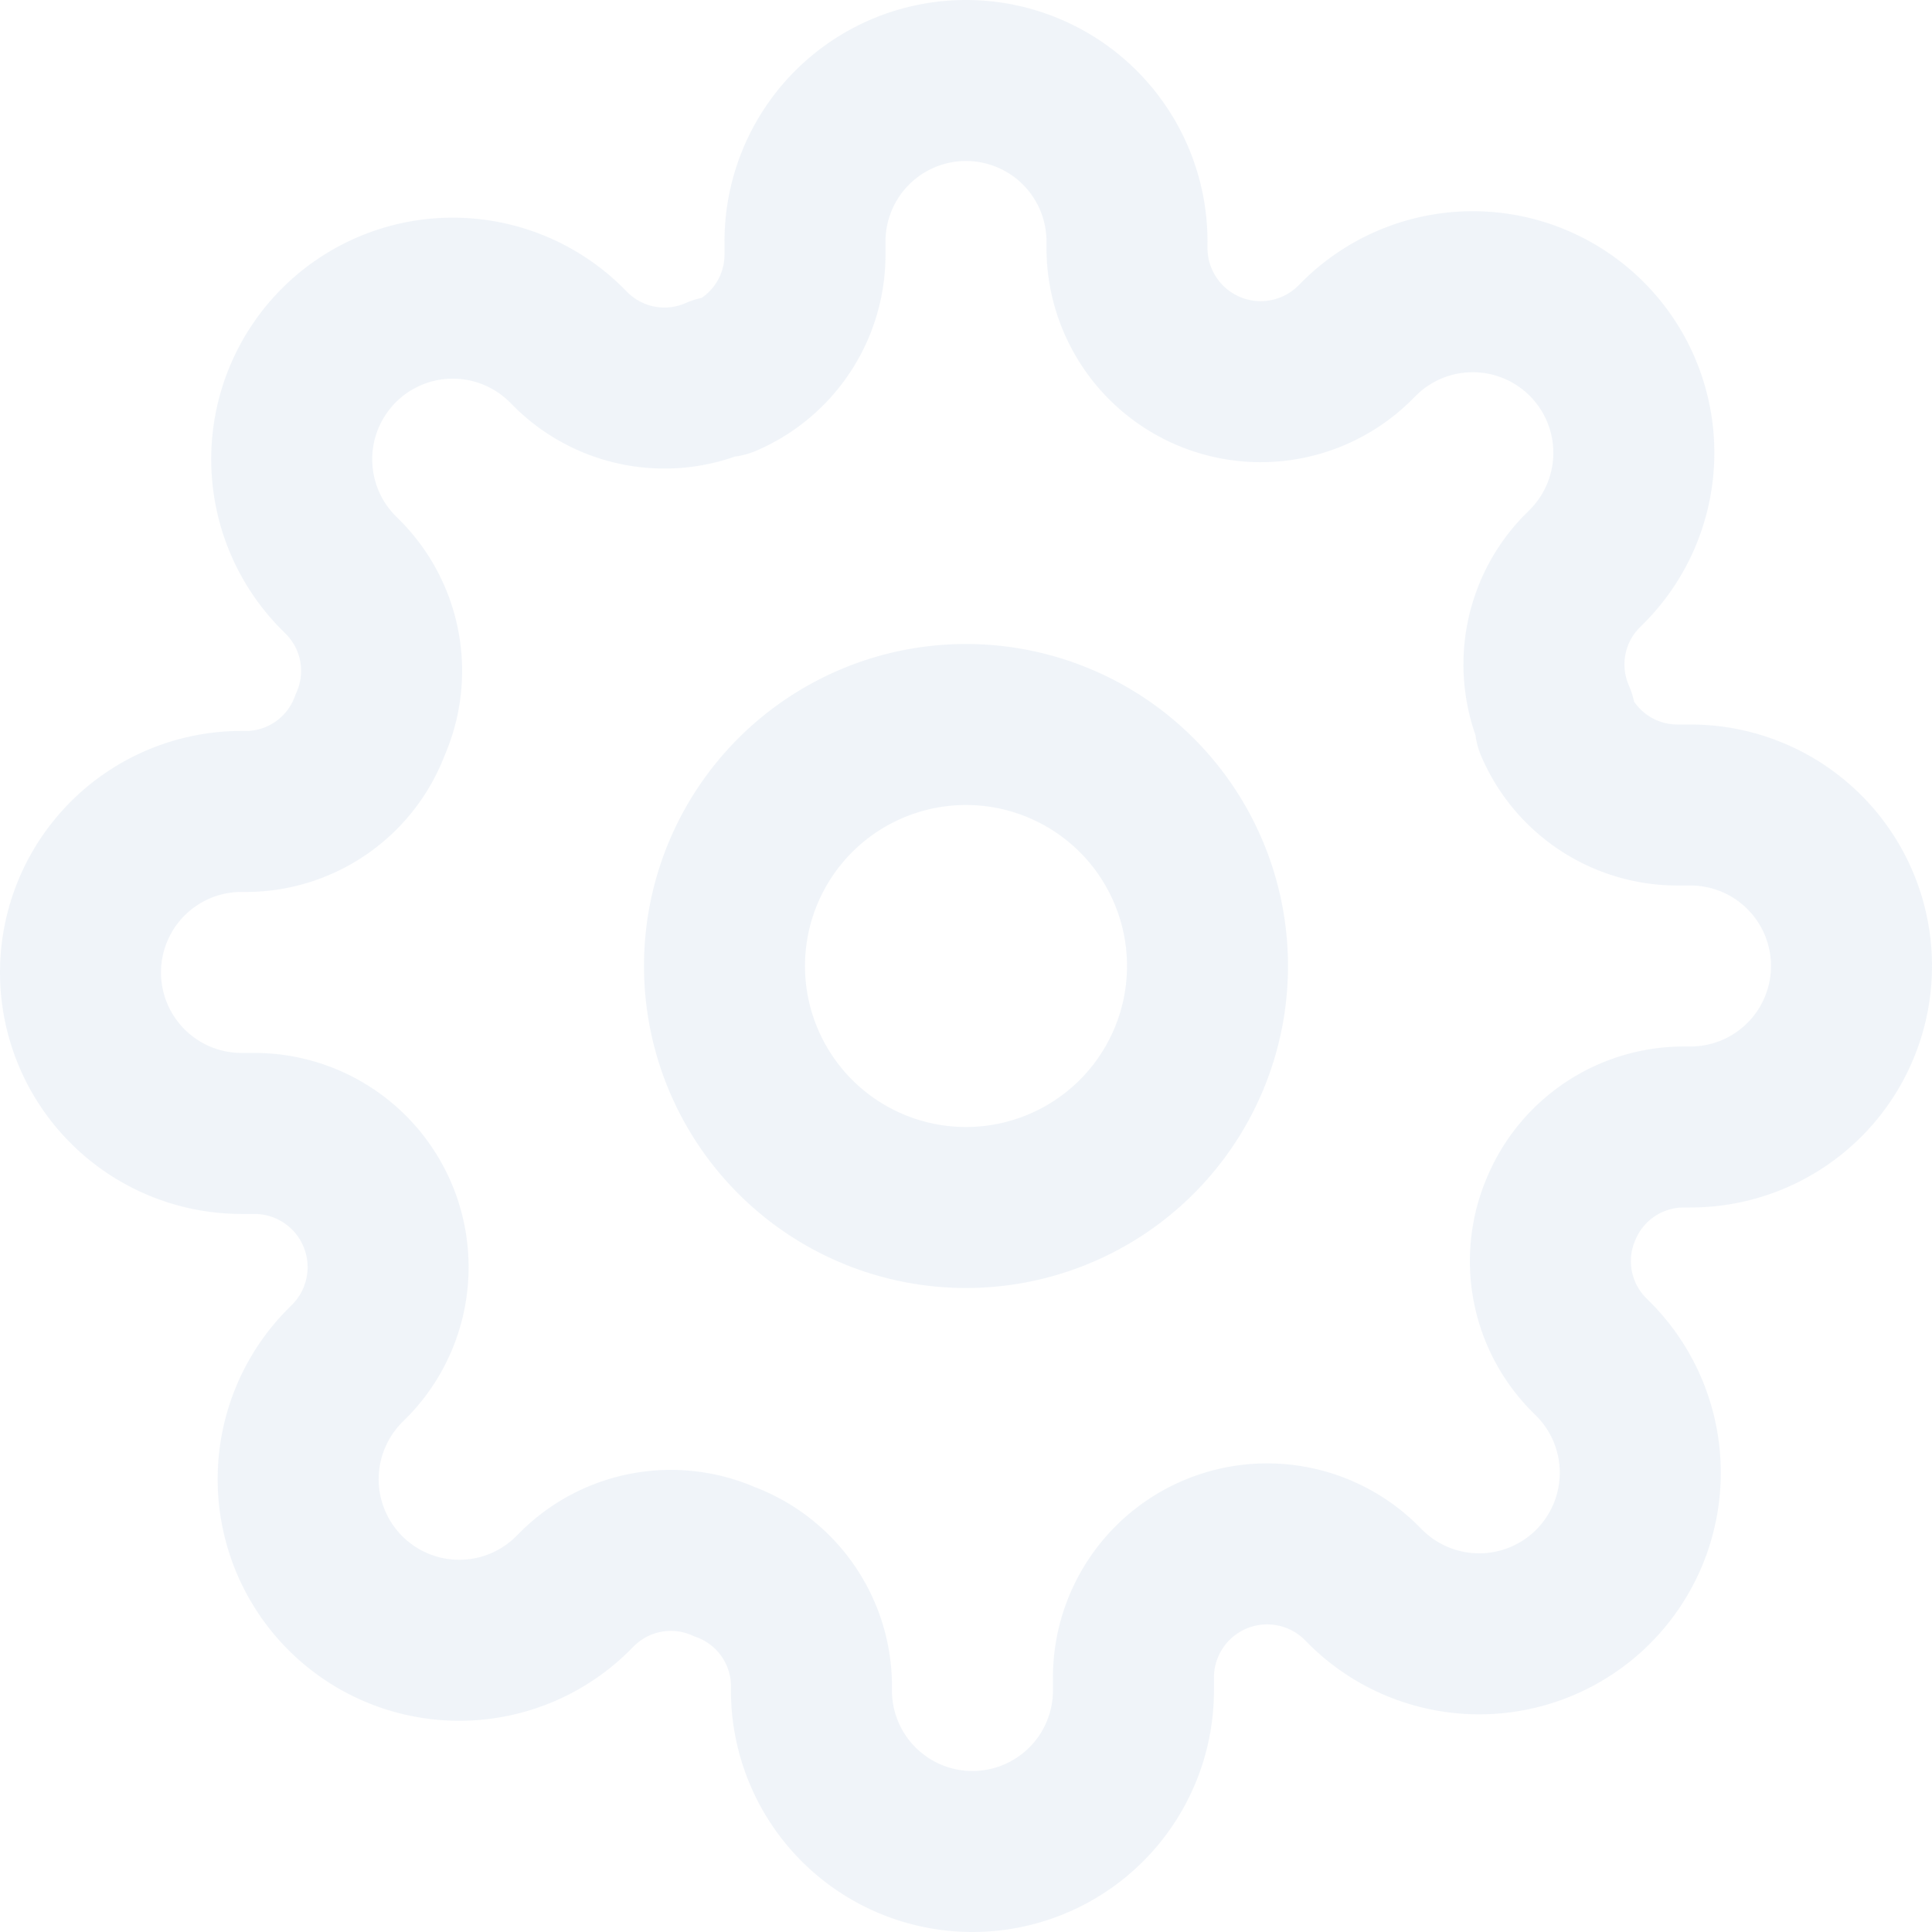 <svg xmlns="http://www.w3.org/2000/svg" xmlns:xlink="http://www.w3.org/1999/xlink" width="24" height="24" viewBox="0 0 24 24">
  <defs>
    <clipPath id="clip-path">
      <rect id="Rectángulo_1587" data-name="Rectángulo 1587" width="24" height="24" fill="#fff"/>
    </clipPath>
  </defs>
  <g id="fi_settings" clip-path="url(#clip-path)">
    <path id="Trazado_1683" data-name="Trazado 1683" d="M12,15a3,3,0,1,0-3-3A3,3,0,0,0,12,15Z" fill="none" stroke="rgba(227,235,245,0.5)" stroke-linecap="round" stroke-linejoin="round" stroke-width="2"/>
    <path id="Trazado_1684" data-name="Trazado 1684" d="M19.4,15a1.65,1.65,0,0,0,.33,1.82l.06.06a2,2,0,1,1-2.83,2.83l-.06-.06a1.661,1.661,0,0,0-2.82,1.18V21a2,2,0,0,1-4,0v-.09A1.65,1.65,0,0,0,9,19.4a1.65,1.65,0,0,0-1.82.33l-.06.06a2,2,0,1,1-2.83-2.83l.06-.06a1.661,1.661,0,0,0-1.18-2.82H3a2,2,0,0,1,0-4h.09A1.65,1.65,0,0,0,4.6,9a1.65,1.65,0,0,0-.33-1.82l-.06-.06A2,2,0,1,1,7.04,4.29l.06.06a1.65,1.65,0,0,0,1.82.33H9a1.65,1.65,0,0,0,1-1.51V3a2,2,0,0,1,4,0v.09a1.661,1.661,0,0,0,2.82,1.18l.06-.06a2,2,0,1,1,2.83,2.83l-.06.06a1.65,1.65,0,0,0-.33,1.82V9a1.65,1.65,0,0,0,1.51,1H21a2,2,0,0,1,0,4h-.09a1.65,1.65,0,0,0-1.51,1Z" fill="none" stroke="rgba(227,235,245,0.5)" stroke-linecap="round" stroke-linejoin="round" stroke-width="2"/>
  </g>
</svg>

